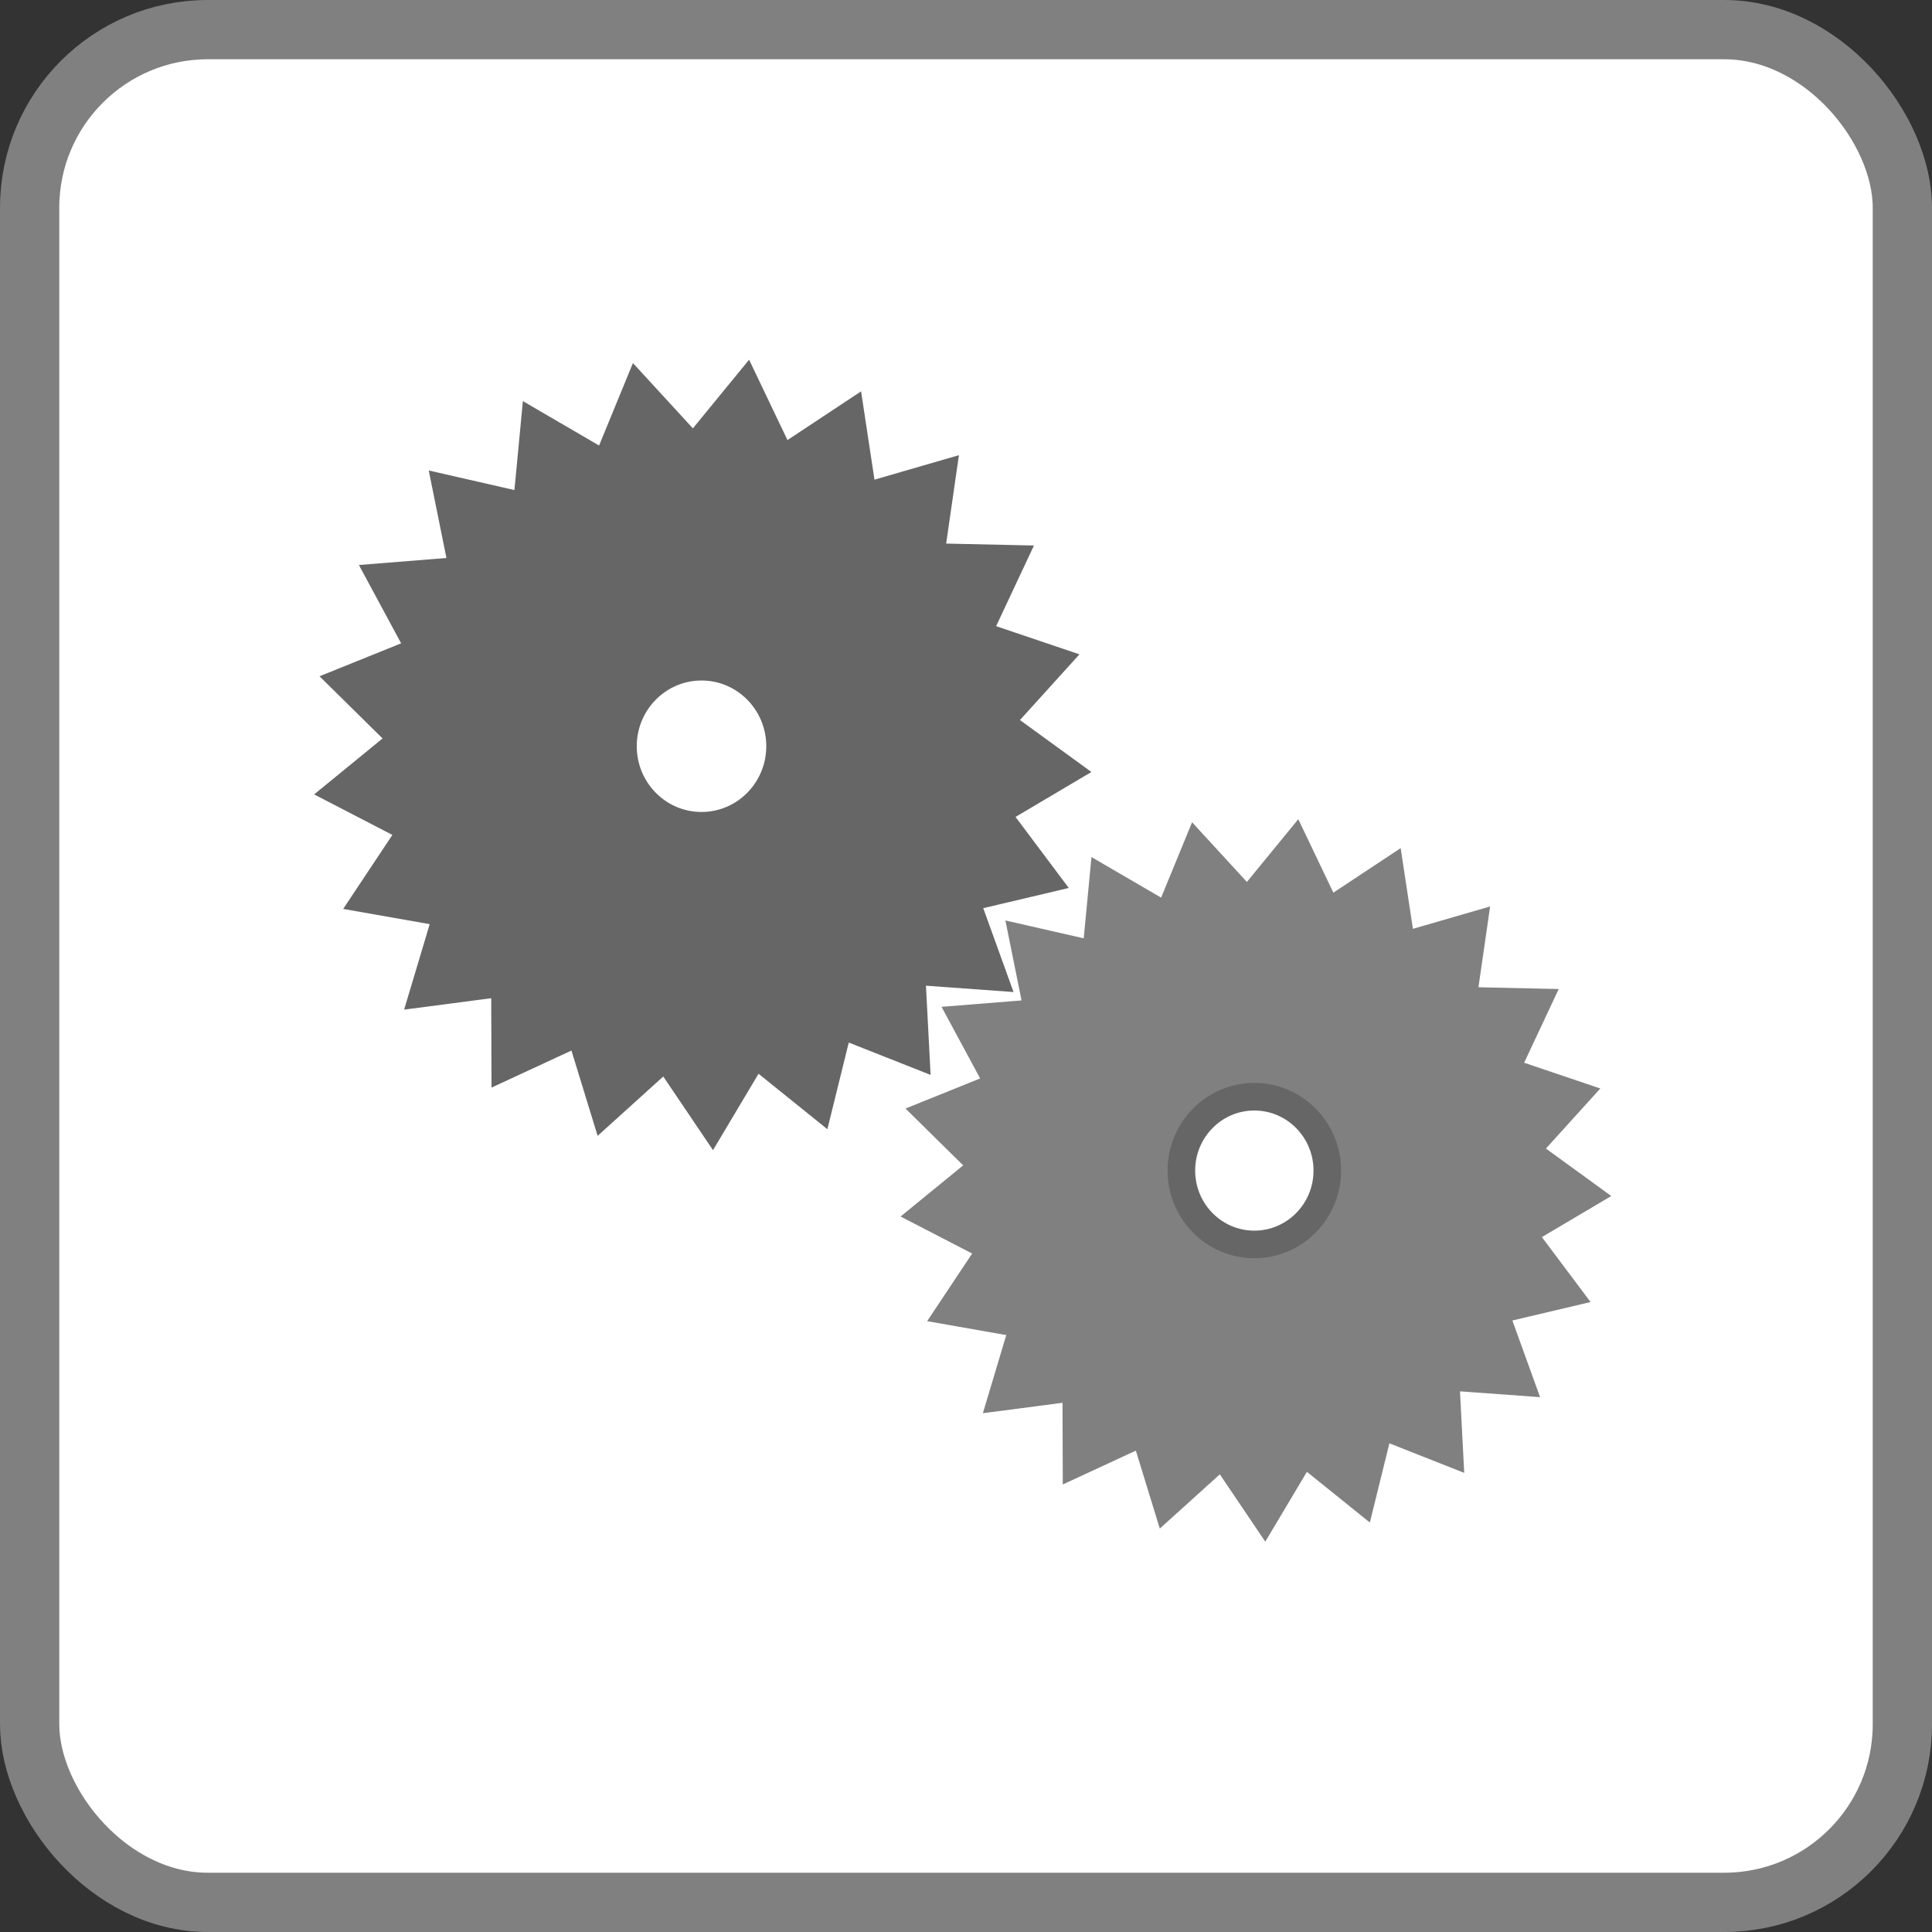<?xml version="1.0" encoding="UTF-8" standalone="no"?>
<!-- Created with Inkscape (http://www.inkscape.org/) -->

<svg
   xmlns:dc="http://purl.org/dc/elements/1.1/"
   xmlns:cc="http://creativecommons.org/ns#"
   xmlns:rdf="http://www.w3.org/1999/02/22-rdf-syntax-ns#"
   xmlns:svg="http://www.w3.org/2000/svg"
   xmlns="http://www.w3.org/2000/svg"
   xmlns:sodipodi="http://sodipodi.sourceforge.net/DTD/sodipodi-0.dtd"
   xmlns:inkscape="http://www.inkscape.org/namespaces/inkscape"
   width="256pt"
   height="256pt"
   viewBox="0 0 320 320"
   id="svg2"
   version="1.1"
   inkscape:version="0.91 r"
   sodipodi:docname="devices_icon.svg">
  <rect x="0" y="0" width="320" height="320" fill="#333333" stroke="none"/>
  <defs
     id="defs4">
    <marker
       inkscape:stockid="Arrow1Lend"
       orient="auto"
       refY="0.0"
       refX="0.0"
       id="Arrow1Lend"
       style="overflow:visible;"
       inkscape:isstock="true">
      <path
         id="path4156"
         d="M 0.0,0.0 L 5.0,-5.0 L -12.5,0.0 L 5.0,5.0 L 0.0,0.0 z "
         style="fill-rule:evenodd;stroke:#808080;stroke-width:1pt;stroke-opacity:1;fill:#808080;fill-opacity:1"
         transform="scale(0.8) rotate(180) translate(12.5,0)" />
    </marker>
    <marker
       inkscape:stockid="TriangleOutM"
       orient="auto"
       refY="0.0"
       refX="0.0"
       id="marker4651"
       style="overflow:visible"
       inkscape:isstock="true">
      <path
         id="path4653"
         d="M 5.77,0.0 L -2.88,5.0 L -2.88,-5.0 L 5.77,0.0 z "
         style="fill-rule:evenodd;stroke:#808080;stroke-width:1pt;stroke-opacity:1;fill:#808080;fill-opacity:1"
         transform="scale(0.4)" />
    </marker>
    <marker
       inkscape:stockid="TriangleOutM"
       orient="auto"
       refY="0.0"
       refX="0.0"
       id="marker4587"
       style="overflow:visible"
       inkscape:isstock="true">
      <path
         id="path4589"
         d="M 5.77,0.0 L -2.88,5.0 L -2.88,-5.0 L 5.77,0.0 z "
         style="fill-rule:evenodd;stroke:#808080;stroke-width:1pt;stroke-opacity:1;fill:#808080;fill-opacity:1"
         transform="scale(0.4)" />
    </marker>
    <marker
       inkscape:stockid="Arrow1Send"
       orient="auto"
       refY="0.0"
       refX="0.0"
       id="marker4529"
       style="overflow:visible;"
       inkscape:isstock="true">
      <path
         id="path4531"
         d="M 0.0,0.0 L 5.0,-5.0 L -12.5,0.0 L 5.0,5.0 L 0.0,0.0 z "
         style="fill-rule:evenodd;stroke:#808080;stroke-width:1pt;stroke-opacity:1;fill:#808080;fill-opacity:1"
         transform="scale(0.2) rotate(180) translate(6,0)" />
    </marker>
    <marker
       inkscape:stockid="Arrow1Send"
       orient="auto"
       refY="0.0"
       refX="0.0"
       id="Arrow1Send"
       style="overflow:visible;"
       inkscape:isstock="true">
      <path
         id="path4168"
         d="M 0.0,0.0 L 5.0,-5.0 L -12.5,0.0 L 5.0,5.0 L 0.0,0.0 z "
         style="fill-rule:evenodd;stroke:#808080;stroke-width:1pt;stroke-opacity:1;fill:#808080;fill-opacity:1"
         transform="scale(0.2) rotate(180) translate(6,0)" />
    </marker>
    <marker
       inkscape:stockid="TriangleOutM"
       orient="auto"
       refY="0.0"
       refX="0.0"
       id="marker4469"
       style="overflow:visible"
       inkscape:isstock="true">
      <path
         id="path4471"
         d="M 5.77,0.0 L -2.88,5.0 L -2.88,-5.0 L 5.77,0.0 z "
         style="fill-rule:evenodd;stroke:#808080;stroke-width:1pt;stroke-opacity:1;fill:#808080;fill-opacity:1"
         transform="scale(0.4)" />
    </marker>
    <marker
       inkscape:stockid="TriangleOutM"
       orient="auto"
       refY="0.0"
       refX="0.0"
       id="TriangleOutM"
       style="overflow:visible"
       inkscape:isstock="true">
      <path
         id="path4298"
         d="M 5.77,0.0 L -2.88,5.0 L -2.88,-5.0 L 5.77,0.0 z "
         style="fill-rule:evenodd;stroke:#808080;stroke-width:1pt;stroke-opacity:1;fill:#808080;fill-opacity:1"
         transform="scale(0.4)" />
    </marker>
  </defs>
  <sodipodi:namedview
     id="base"
     pagecolor="#ffffff"
     bordercolor="#666666"
     borderopacity="1.0"
     inkscape:pageopacity="0.0"
     inkscape:pageshadow="2"
     inkscape:zoom="2.159375"
     inkscape:cx="90.767004"
     inkscape:cy="122.02605"
     inkscape:document-units="px"
     inkscape:current-layer="layer1"
     showgrid="false"
     units="pt"
     inkscape:window-width="1920"
     inkscape:window-height="1173"
     inkscape:window-x="1600"
     inkscape:window-y="0"
     inkscape:window-maximized="1" />
  <g
     inkscape:label="Layer 1"
     inkscape:groupmode="layer"
     id="layer1"
     transform="translate(0,-732.362)">
    <rect
       style="opacity:1;fill:#ffffff;fill-opacity:1;stroke:#808080;stroke-width:9.817;stroke-miterlimit:4;stroke-dasharray:none;stroke-dashoffset:0;stroke-opacity:1"
       id="rect4136"
       width="310.183"
       height="310.183"
       x="4.909"
       y="737.27"
       rx="29.504" />
    <g
       id="g4258"
       transform="translate(10.064,-13.012)">
      <g
         id="g4227">
        <path
           sodipodi:type="star"
           style="opacity:1;fill:#666666;fill-opacity:1;stroke:#666666;stroke-width:5;stroke-miterlimit:4;stroke-dasharray:none;stroke-dashoffset:0;stroke-opacity:1"
           id="path4221"
           sodipodi:sides="21"
           sodipodi:cx="83.870972"
           sodipodi:cy="875.26544"
           sodipodi:r1="34.650028"
           sodipodi:r2="28.413023"
           sodipodi:arg1="0.94405343"
           sodipodi:arg2="1.0936531"
           inkscape:flatsided="false"
           inkscape:rounded="0"
           inkscape:randomized="0"
           d="m 104.194,903.33 -7.274,-2.825 -1.901,7.568 -6.118,-4.843 -4.047,6.672 -4.419,-6.432 -5.834,5.182 -2.327,-7.448 -7.102,3.233 -0.028,-7.803 -7.74,0.995 2.273,-7.465 -7.689,-1.33 4.373,-6.463 -6.956,-3.537 6.084,-4.887 -5.604,-5.43 7.254,-2.877 -3.754,-6.841 7.779,-0.611 -1.571,-7.644 7.614,1.709 0.752,-7.767 6.772,3.878 3.008,-7.2 5.328,5.701 4.996,-5.994 3.411,7.018 6.541,-4.255 1.191,7.712 7.505,-2.138 -1.135,7.72 7.802,0.169 -3.361,7.043 7.405,2.461 -5.287,5.739 6.351,4.535 -6.744,3.926 4.732,6.205 -7.601,1.764 2.693,7.324 -7.784,-0.555 z"
           inkscape:transform-center-x="-0.67405482"
           inkscape:transform-center-y="-0.1579016"
           transform="matrix(1.645,0,0,1.674,-31.769,-595.009)" />
        <ellipse
           style="opacity:1;fill:#ffffff;fill-opacity:1;stroke:#666666;stroke-width:5;stroke-miterlimit:4;stroke-dasharray:none;stroke-dashoffset:0;stroke-opacity:1"
           id="path4223"
           cx="106.129"
           cy="868.975"
           rx="13.226"
           ry="13.387" />
      </g>
      <path
         sodipodi:type="star"
         style="opacity:1;fill:#808080;fill-opacity:1;stroke:#808080;stroke-width:5;stroke-miterlimit:4;stroke-dasharray:none;stroke-dashoffset:0;stroke-opacity:1"
         id="path4233"
         sodipodi:sides="21"
         sodipodi:cx="83.870972"
         sodipodi:cy="875.26544"
         sodipodi:r1="34.650028"
         sodipodi:r2="28.413023"
         sodipodi:arg1="0.94405343"
         sodipodi:arg2="1.0936531"
         inkscape:flatsided="false"
         inkscape:rounded="0"
         inkscape:randomized="0"
         d="m 104.194,903.33 -7.274,-2.825 -1.901,7.568 -6.118,-4.843 -4.047,6.672 -4.419,-6.432 -5.834,5.182 -2.327,-7.448 -7.102,3.233 -0.028,-7.803 -7.74,0.995 2.273,-7.465 -7.689,-1.33 4.373,-6.463 -6.956,-3.537 6.084,-4.887 -5.604,-5.43 7.254,-2.877 -3.754,-6.841 7.779,-0.611 -1.571,-7.644 7.614,1.709 0.752,-7.767 6.772,3.878 3.008,-7.2 5.328,5.701 4.996,-5.994 3.411,7.018 6.541,-4.255 1.191,7.712 7.505,-2.138 -1.135,7.72 7.802,0.169 -3.361,7.043 7.405,2.461 -5.287,5.739 6.351,4.535 -6.744,3.926 4.732,6.205 -7.601,1.764 2.693,7.324 -7.784,-0.555 z"
         inkscape:transform-center-x="-0.67405482"
         inkscape:transform-center-y="-0.1579016"
         transform="matrix(1.504,0,0,1.53,71.688,-398.475)" />
      <ellipse
         style="opacity:1;fill:#ffffff;fill-opacity:1;stroke:#666666;stroke-width:4.569;stroke-miterlimit:4;stroke-dasharray:none;stroke-dashoffset:0;stroke-opacity:1"
         id="ellipse4235"
         cx="197.694"
         cy="939.259"
         rx="12.085"
         ry="12.233" />
    </g>
  </g>
</svg>
